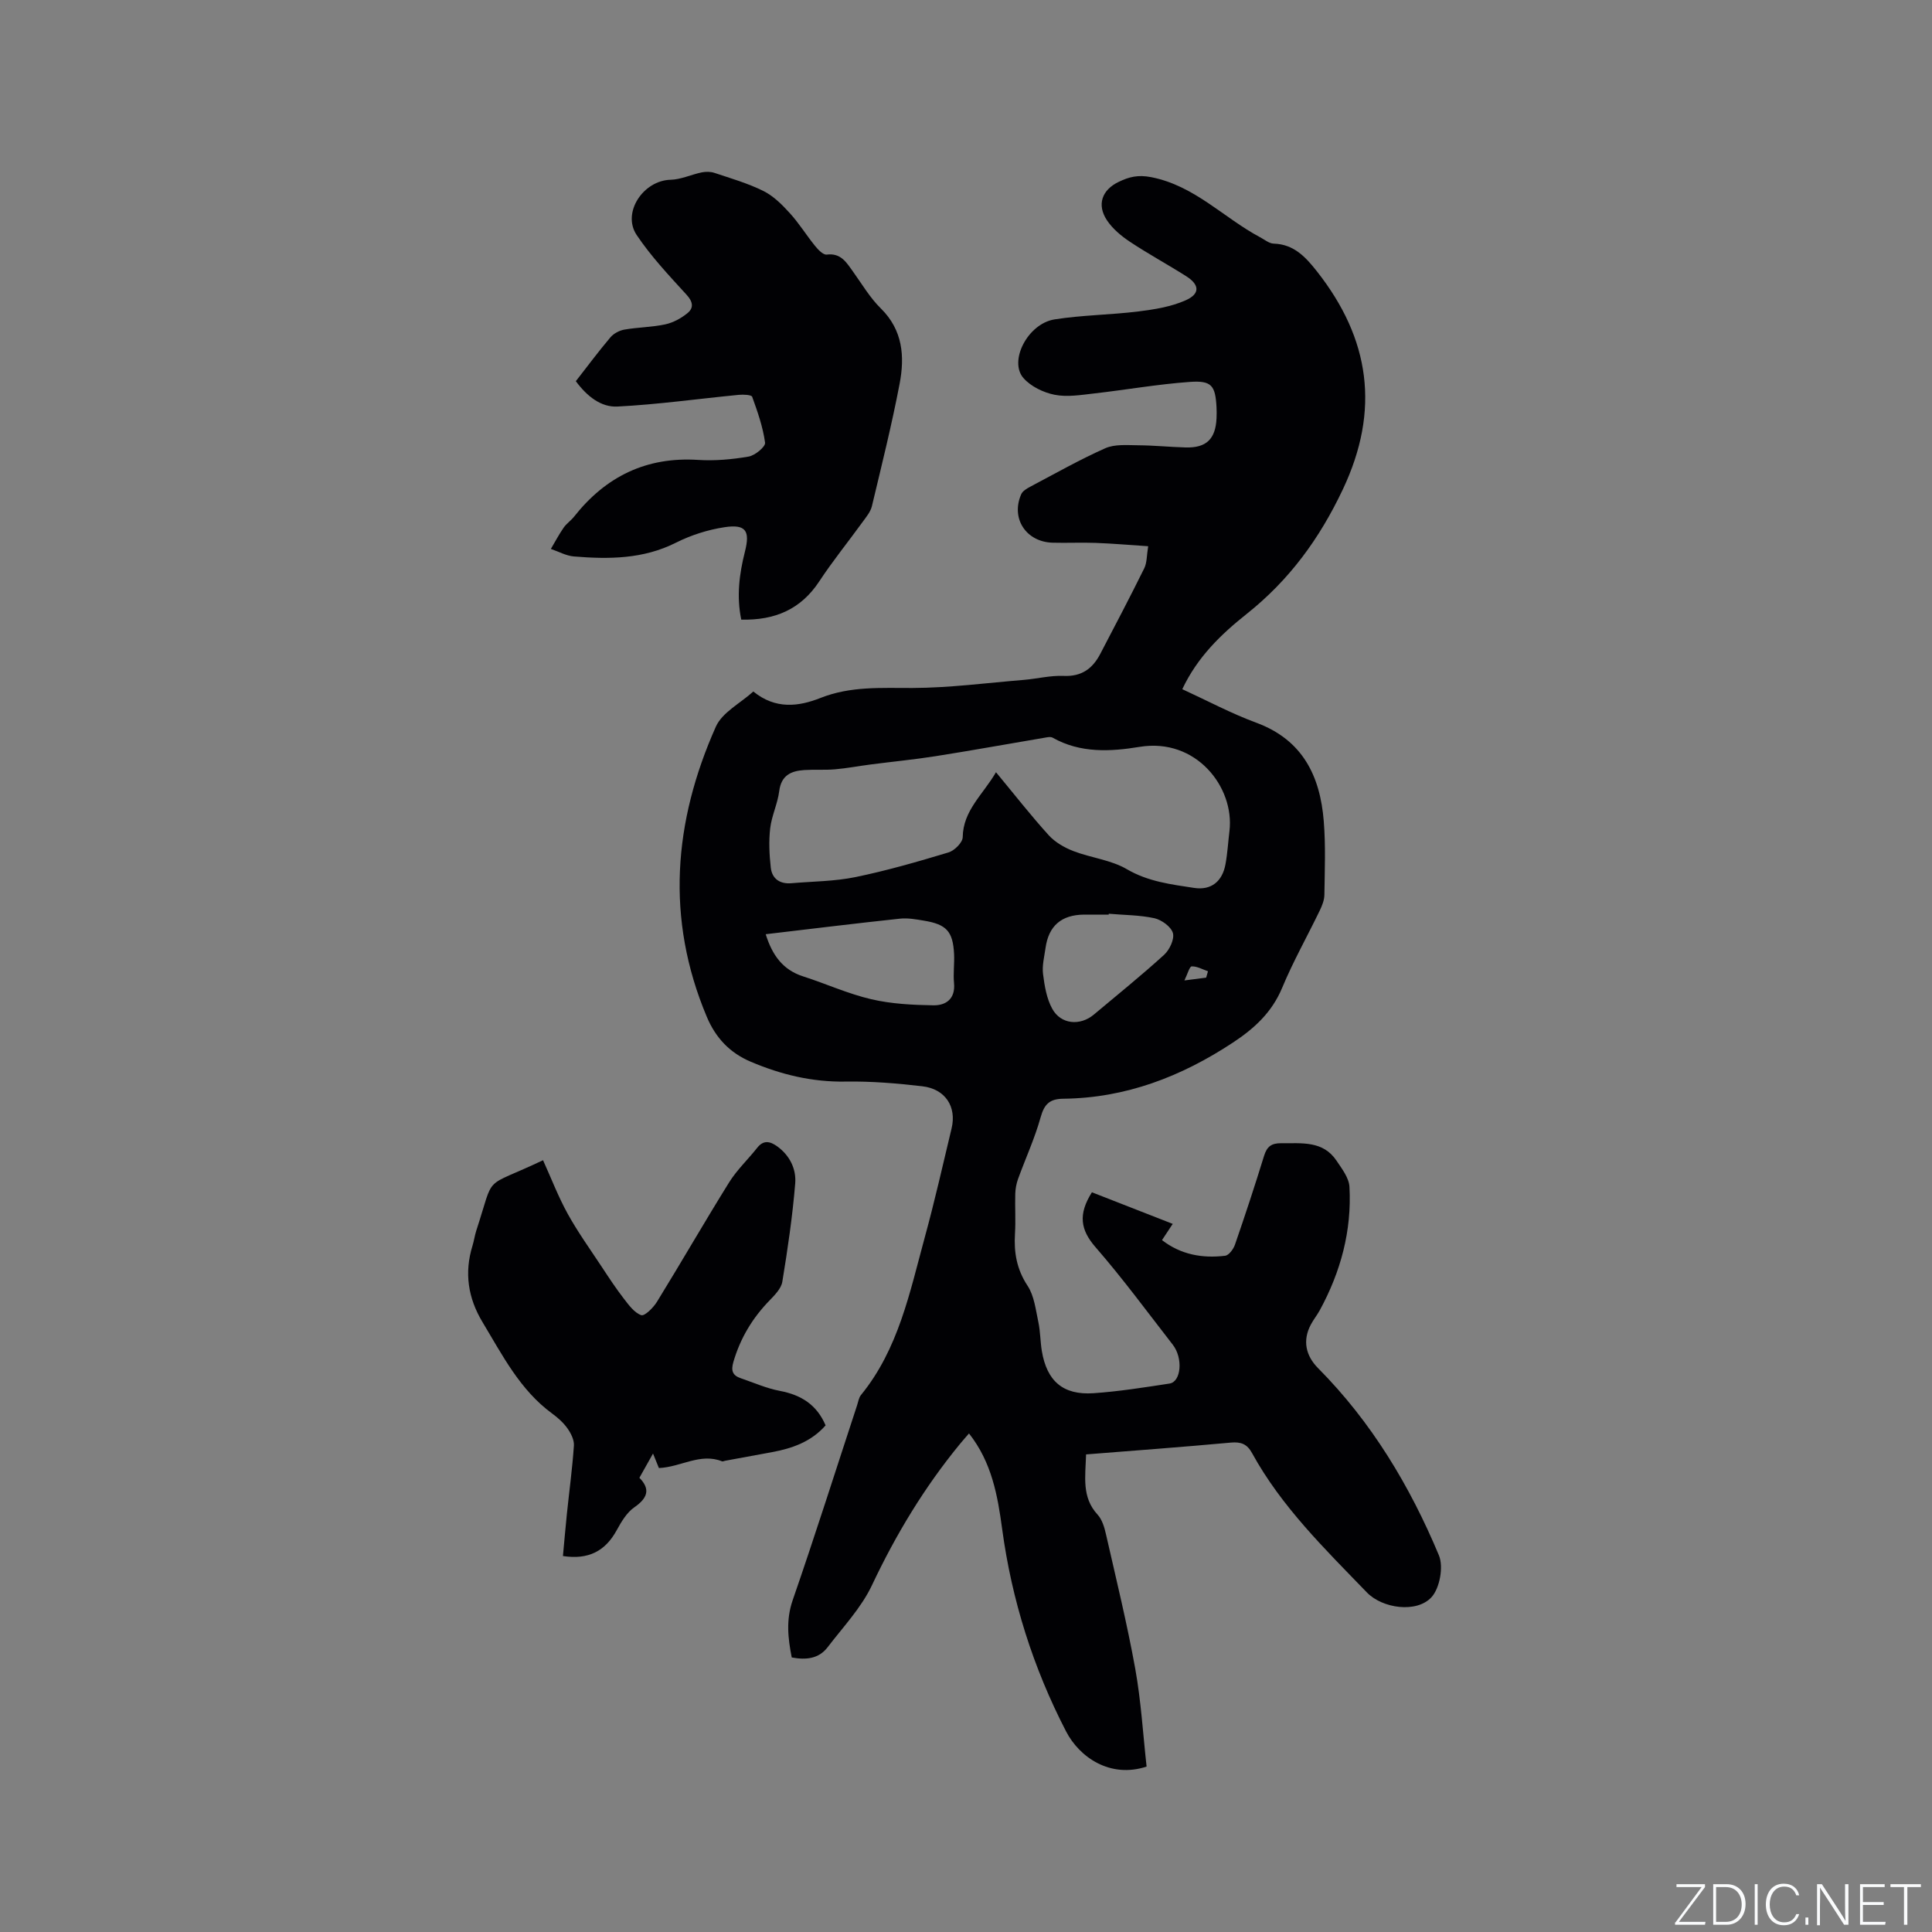 <svg enable-background="new 0 0 400 400" viewBox="0 0 400 400" xmlns="http://www.w3.org/2000/svg"><rect x="0" y="0" width="400" height="400" fill="#808080" stroke="none"/><g fill="#fafbfc"><path d="m346.9 398 5.4-7.3h-5.2v-.6h5.9v.6l-5.4 7.2h5.5l-.1.6h-6.2v-.5z"/><path d="m354.7 390.1h2.8c2.3 0 3.9 1.6 3.9 4.1s-1.6 4.3-3.9 4.3h-2.8zm.6 7.8h2c2.2 0 3.3-1.6 3.3-3.6 0-1.8-1-3.6-3.3-3.6h-2z"/><path d="m363.9 390.1v8.4h-.6v-8.4z"/><path d="m372.5 396.3c-.4 1.3-1.4 2.3-3.2 2.3-2.4 0-3.7-1.9-3.7-4.3 0-2.3 1.2-4.3 3.7-4.3 1.8 0 2.9 1 3.2 2.4h-.6c-.4-1.1-1.1-1.8-2.5-1.8-2.1 0-3 1.9-3 3.7s.9 3.7 3 3.7c1.4 0 2.1-.7 2.5-1.7z"/><path d="m373.8 398.5v-1.5h.6v1.5z"/><path d="m376.2 398.5v-8.4h1c1.3 2 4.4 6.7 4.9 7.6-.1-1.2-.1-2.4-.1-3.8v-3.8h.7v8.4h-.9c-1.2-1.9-4.4-6.8-5-7.7.1 1.1 0 2.3 0 3.9v3.9h-.6z"/><path d="m390 394.4h-4.3v3.5h4.7l-.1.6h-5.2v-8.4h5.1v.6h-4.5v3.1h4.3z"/><path d="m394.2 390.7h-2.8v-.6h6.3v.6h-2.8v7.8h-.7z"/></g><path d="m224.86 301.12c-.14 4.64-.93 8.86 2.37 12.45.94 1.02 1.42 2.62 1.74 4.04 2.11 9.27 4.38 18.53 6.07 27.88 1.21 6.72 1.61 13.6 2.35 20.26-7.53 2.49-13.91-1.93-16.67-7.28-6.8-13.15-11.24-27.15-13.23-41.88-.94-6.96-2.15-13.83-6.87-19.81-.66.76-1.26 1.44-1.84 2.14-7.37 8.96-13.29 18.77-18.25 29.28-2.21 4.68-5.97 8.64-9.17 12.83-1.86 2.44-4.53 2.67-7.44 2.13-.79-4.02-1.21-7.79.2-11.87 4.64-13.4 8.92-26.93 13.35-40.4.23-.7.34-1.52.78-2.06 7.79-9.54 10.11-21.3 13.23-32.71 2.04-7.45 3.74-15 5.54-22.51 1.07-4.49-1.31-8.16-6.07-8.71-5.25-.61-10.57-1.06-15.84-.97-6.95.12-13.41-1.44-19.72-4.13-4.34-1.85-7.23-4.95-9.05-9.27-8.56-20.32-6.9-40.4 1.87-60.08 1.32-2.96 5.06-4.84 7.76-7.28 4.61 3.75 9.39 3.12 13.91 1.33 6.24-2.47 12.56-2.04 19.03-2.06 7.7-.03 15.4-1.05 23.09-1.68 2.74-.23 5.49-.94 8.21-.82 3.72.17 6-1.51 7.59-4.56 3.07-5.88 6.16-11.76 9.1-17.71.58-1.17.5-2.65.82-4.58-3.81-.25-7.34-.56-10.88-.69-2.96-.11-5.94.04-8.91-.04-5.51-.16-8.69-5.04-6.5-10.03.29-.67 1.15-1.18 1.85-1.55 5.15-2.72 10.23-5.61 15.54-7.97 1.98-.88 4.52-.64 6.81-.62 3.28.02 6.56.36 9.84.45 4.29.12 6.2-1.74 6.4-6.05.03-.74.04-1.49 0-2.23-.24-4.52-.98-5.61-5.52-5.29-6.63.47-13.21 1.64-19.82 2.39-2.72.31-5.58.79-8.2.27-2.31-.46-4.91-1.72-6.43-3.45-3.1-3.53.9-11.27 6.42-12.15 5.73-.91 11.6-.93 17.37-1.65 3.31-.41 6.74-.96 9.75-2.29 3.05-1.34 2.95-3.22.17-4.99-3.84-2.44-7.86-4.61-11.65-7.13-1.81-1.2-3.61-2.7-4.79-4.48-2.13-3.23-1.01-6.28 2.43-7.93 2.14-1.03 3.98-1.52 6.75-.98 8.98 1.76 14.98 8.41 22.52 12.43.93.49 1.88 1.3 2.83 1.33 4.21.12 6.64 2.81 8.97 5.76 10.97 13.94 13.12 28.67 5.36 45.1-4.82 10.21-11.1 18.8-19.91 25.8-5.29 4.2-10.21 8.93-13.34 15.59 5.17 2.37 10.11 5.02 15.32 6.94 9.6 3.55 13.22 11.03 13.97 20.38.41 5.06.2 10.17.13 15.25-.01 1.1-.48 2.26-.97 3.28-2.58 5.34-5.51 10.53-7.78 15.99-2.12 5.09-5.8 8.44-10.21 11.34-10.66 7.03-22.18 11.47-35.09 11.61-2.84.03-3.94 1.12-4.7 3.84-1.21 4.35-3.12 8.5-4.67 12.76-.35.97-.55 2.04-.58 3.07-.08 2.75.11 5.52-.06 8.27-.24 3.9.36 7.38 2.61 10.79 1.38 2.09 1.68 4.95 2.23 7.51.42 1.96.39 4.01.72 5.99 1.04 6.23 4.39 9.16 10.68 8.74 5.27-.36 10.52-1.2 15.76-2 2.41-.37 2.83-5.26.68-8.03-5.27-6.78-10.36-13.72-15.99-20.19-3.13-3.59-3.66-6.8-.76-11.38 5.29 2.07 10.81 4.23 16.73 6.54-.96 1.46-1.51 2.29-2.22 3.36 3.89 3.01 8.35 3.81 13.07 3.24.77-.09 1.71-1.36 2.03-2.28 2.11-6.1 4.13-12.23 6.03-18.4.6-1.93 1.51-2.64 3.58-2.62 4.23.05 8.62-.57 11.43 3.63 1.12 1.67 2.57 3.55 2.67 5.4.5 9.09-1.81 17.61-6.16 25.58-.56 1.02-1.31 1.94-1.85 2.97-1.73 3.27-1.05 6.42 1.53 9.01 11.06 11.14 19 24.38 25 38.73.99 2.36.18 6.81-1.54 8.68-3.07 3.33-10.16 2.34-13.38-1-8.68-8.99-17.68-17.74-23.77-28.85-1.02-1.87-2.29-2.35-4.35-2.17-9.89.91-19.81 1.64-30.01 2.45zm-18.65-141.24c3.84 4.64 7.23 8.98 10.92 13.05 1.32 1.45 3.25 2.56 5.11 3.28 3.63 1.4 7.77 1.82 11.05 3.74 4.42 2.59 9.17 3.15 13.92 3.88 3.58.55 5.86-1.36 6.51-4.88.42-2.28.55-4.62.83-6.93 1.06-9-6.87-19.32-18.61-17.39-6.02.99-12.27 1.34-18-1.9-.45-.26-1.21-.07-1.8.03-7.48 1.26-14.94 2.62-22.44 3.8-4.44.7-8.93 1.13-13.39 1.71-2.49.32-4.96.8-7.46 1.01-2.1.18-4.22.01-6.33.15-2.74.18-4.78 1.09-5.19 4.36-.33 2.6-1.56 5.09-1.87 7.69-.31 2.68-.18 5.45.12 8.14.26 2.34 1.91 3.45 4.29 3.24 4.42-.38 8.93-.38 13.25-1.27 6.5-1.34 12.91-3.19 19.27-5.11 1.23-.37 2.91-2.05 2.93-3.15.08-5.54 4.17-8.78 6.89-13.45zm-47.68 33.54c1.34 4.28 3.5 7.37 7.75 8.73 4.73 1.52 9.3 3.61 14.11 4.73 4.16.97 8.55 1.19 12.85 1.26 2.62.04 4.59-1.34 4.28-4.61-.19-1.99.11-4.02.01-6.03-.24-4.66-1.56-6.11-6.19-6.88-1.66-.28-3.39-.6-5.04-.42-9.16.98-18.3 2.1-27.77 3.22zm71.03-4.24c-.01.06-.01.12-.02.18-1.7 0-3.39-.01-5.09 0-4.71.04-7.35 2.33-7.99 6.94-.25 1.78-.73 3.62-.51 5.36.31 2.46.74 5.08 1.91 7.2 1.78 3.25 5.78 3.58 8.62 1.19 4.87-4.09 9.83-8.08 14.53-12.36 1.13-1.03 2.17-3.23 1.83-4.5-.36-1.31-2.33-2.74-3.82-3.08-3.07-.67-6.3-.65-9.46-.93zm20.16 13.23c.13-.44.25-.88.38-1.32-1.12-.38-2.26-1.05-3.37-1.01-.45.01-.85 1.56-1.51 2.91 2.08-.27 3.29-.43 4.5-.58z" fill="#010104"/><path d="m119.22 78.92c2.43-3.12 4.71-6.18 7.17-9.09.67-.79 1.85-1.41 2.88-1.59 2.81-.49 5.72-.49 8.49-1.09 1.64-.36 3.3-1.27 4.61-2.35 1.28-1.06 1.11-2.32-.21-3.76-3.63-3.98-7.37-7.94-10.35-12.39-3.09-4.63 1.38-11.29 7.01-11.43 2.16-.05 4.29-1.08 6.46-1.53.85-.17 1.84-.17 2.66.11 3.41 1.14 6.91 2.15 10.11 3.74 2.09 1.04 3.89 2.84 5.49 4.61 1.92 2.11 3.43 4.58 5.23 6.79.62.77 1.67 1.86 2.39 1.77 2.96-.37 4.09 1.64 5.46 3.54 1.85 2.58 3.5 5.4 5.74 7.6 4.57 4.49 4.97 9.96 3.9 15.58-1.62 8.51-3.73 16.93-5.74 25.36-.28 1.17-1.16 2.23-1.9 3.24-2.98 4.12-6.2 8.08-8.99 12.32-3.82 5.81-9.18 8.1-16.16 7.94-1-4.82-.41-9.46.76-14.08 1.1-4.32.19-5.72-4.21-5.06-3.45.52-6.96 1.64-10.08 3.21-6.77 3.41-13.88 3.44-21.1 2.85-1.63-.13-3.19-1.02-4.79-1.56.87-1.47 1.67-2.99 2.64-4.39.59-.86 1.53-1.48 2.18-2.31 6.56-8.3 14.95-12.42 25.68-11.73 3.46.22 7.01-.1 10.44-.69 1.33-.23 3.52-2.04 3.41-2.88-.44-3.24-1.55-6.4-2.67-9.5-.15-.42-1.83-.49-2.78-.4-8.36.81-16.71 1.99-25.09 2.42-3.4.19-6.33-2.11-8.64-5.25z" fill="#010104"/><path d="m136.42 303.94c-.46-1.12-.8-1.97-1.22-3-.96 1.71-1.83 3.25-2.82 5.02 2.31 2.34 1.73 4.19-1.06 6.12-1.56 1.08-2.68 2.99-3.63 4.72-2.37 4.35-5.87 6.17-11.14 5.36.27-2.87.51-5.76.81-8.65.49-4.74 1.14-9.47 1.46-14.22.08-1.16-.61-2.53-1.32-3.54-.84-1.19-1.99-2.22-3.18-3.09-6.68-4.89-10.29-12.08-14.41-18.91-3.01-4.99-3.82-10.24-2.08-15.85.31-1.01.45-2.07.77-3.08 4-12.2 1.02-8.52 13.83-14.61 1.69 3.72 3.15 7.56 5.12 11.12 2.12 3.83 4.7 7.41 7.11 11.07 1.44 2.19 2.89 4.39 4.49 6.46 1.03 1.33 2.18 2.93 3.61 3.43.71.24 2.51-1.55 3.26-2.77 5.05-8.2 9.85-16.55 14.94-24.73 1.61-2.58 3.9-4.73 5.8-7.14 1.31-1.67 2.66-1.37 4.12-.33 2.64 1.89 4 4.72 3.76 7.69-.56 6.82-1.56 13.61-2.67 20.37-.23 1.39-1.55 2.73-2.62 3.84-3.55 3.64-6.06 7.81-7.5 12.72-.55 1.86-.18 2.83 1.52 3.41 2.69.92 5.34 2.1 8.1 2.62 4.39.83 7.64 2.86 9.46 7.14-3 3.41-6.93 4.77-11.14 5.55-3.23.6-6.45 1.18-9.68 1.78-.21.04-.45.17-.62.11-4.52-1.8-8.56 1.21-13.07 1.39z" fill="#010104"/></svg>